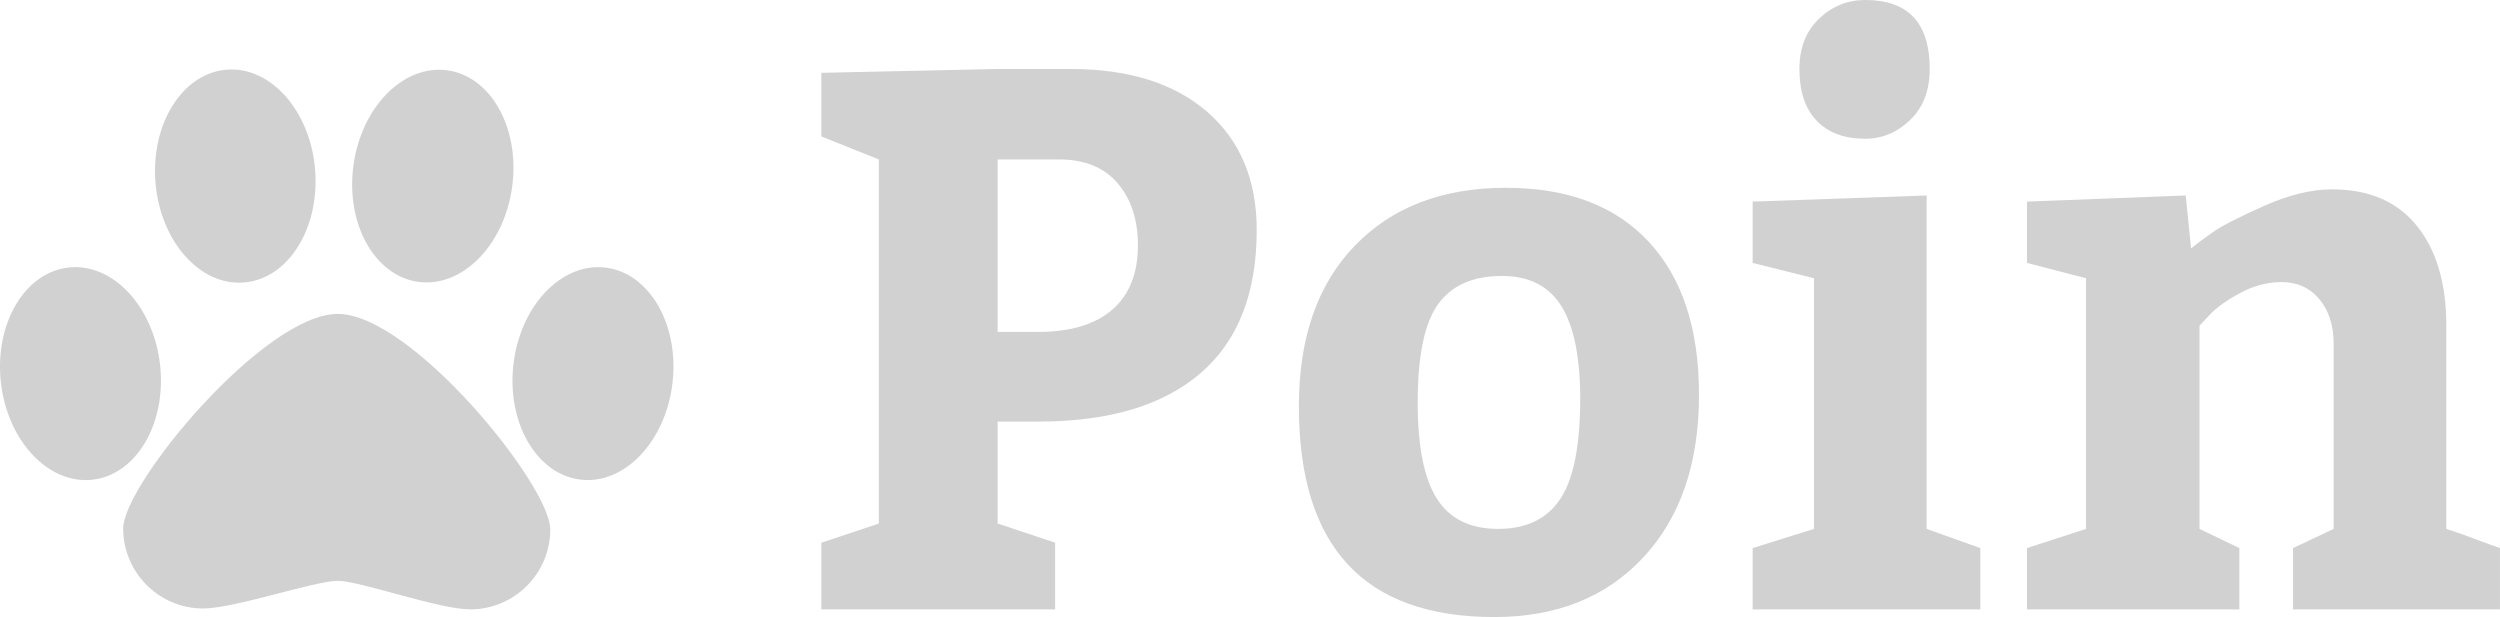 <?xml version="1.0" encoding="utf-8"?>
<!-- Generator: Adobe Illustrator 16.0.0, SVG Export Plug-In . SVG Version: 6.00 Build 0)  -->
<!DOCTYPE svg PUBLIC "-//W3C//DTD SVG 1.1//EN" "http://www.w3.org/Graphics/SVG/1.1/DTD/svg11.dtd">
<svg version="1.1" id="レイヤー_1" xmlns="http://www.w3.org/2000/svg" xmlns:xlink="http://www.w3.org/1999/xlink" x="0px"
	 y="0px" width="420.008px" height="103.667px" viewBox="0 0 420.008 103.667" enable-background="new 0 0 420.008 103.667"
	 xml:space="preserve">
<g>
	<g>
		<path fill="#D1D1D1" d="M26.887,61.246c1.123,9.84-3.953,18.504-11.334,19.346C8.17,81.429,1.277,74.132,0.155,64.291
			c-1.121-9.842,3.953-18.504,11.334-19.346C18.873,44.104,25.765,51.401,26.887,61.246z"/>
		<path fill="#D1D1D1" d="M52.936,28.473c0.82,9.872-4.518,18.372-11.922,18.986c-7.405,0.612-14.071-6.891-14.889-16.764
			c-0.82-9.873,4.518-18.374,11.922-18.987C45.452,11.093,52.117,18.599,52.936,28.473z"/>
		<path fill="#D1D1D1" d="M86.041,31.414c-1.346,9.814-8.409,16.951-15.769,15.939c-7.358-1.011-12.237-9.784-10.886-19.601
			c1.346-9.814,8.408-16.951,15.769-15.938C82.515,12.823,87.389,21.599,86.041,31.414z"/>
		<path fill="#D1D1D1" d="M112.985,64.312c-1.143,9.84-8.048,17.128-15.428,16.271c-7.378-0.853-12.44-9.522-11.299-19.362
			c1.139-9.841,8.046-17.127,15.426-16.271C109.063,45.803,114.121,54.474,112.985,64.312z"/>
		<path fill="#D1D1D1" d="M56.74,52.737c-12.38,0-36.044,28.608-36.044,36.037c0,7.431,6.023,13.455,13.452,13.455
			c5.221,0,18.746-4.646,22.592-4.646c3.713,0,17.04,4.795,22.251,4.795c7.429,0,13.457-6.021,13.457-13.453
			C92.446,81.548,69.125,52.737,56.74,52.737z"/>
	</g>
	<g>
		<path fill="#D1D1D1" d="M177.265,91.173v11.205h-39.277V91.173l9.659-3.219V26.786l-9.659-3.863V12.234l29.619-0.644h12.234
			c9.787,0,17.449,2.405,22.987,7.212c5.537,4.809,8.305,11.419,8.305,19.832c0,10.646-3.154,18.672-9.465,24.083
			c-6.309,5.408-15.388,8.111-27.236,8.111h-6.825v17.129L177.265,91.173z M167.607,26.786v28.975h6.825
			c5.409,0,9.549-1.244,12.427-3.734c2.876-2.489,4.314-6.096,4.314-10.817c0-4.292-1.139-7.769-3.413-10.432
			c-2.275-2.66-5.56-3.992-9.852-3.992H167.607z"/>
		<path fill="#D1D1D1" d="M252.985,31.55c10.387,0,18.395,3.027,24.018,9.08c5.623,6.052,8.437,14.618,8.437,25.691
			c0,11.507-3.114,20.604-9.336,27.302c-6.228,6.695-14.574,10.045-25.049,10.045c-21.892,0-32.839-11.805-32.839-35.414
			c0-11.504,3.134-20.497,9.4-26.979C233.881,34.792,242.338,31.55,252.985,31.55z M252.34,46.36c-4.893,0-8.479,1.59-10.754,4.766
			c-2.274,3.176-3.41,8.672-3.41,16.483c0,7.385,1.072,12.771,3.219,16.161c2.145,3.394,5.58,5.087,10.303,5.087
			c4.719,0,8.197-1.674,10.432-5.021c2.23-3.349,3.349-8.971,3.349-16.869c0-6.955-1.054-12.125-3.153-15.519
			C260.217,48.056,256.89,46.36,252.34,46.36z"/>
		<path fill="#D1D1D1" d="M294.452,33.869l29.232-1.03v56.019l9.016,3.22v10.303h-38.248V92.078l10.303-3.221v-42.11l-10.303-2.575
			V33.869z M302.307,11.59c0-3.52,1.094-6.33,3.283-8.435C307.782,1.052,310.375,0,313.381,0c7.211,0,10.818,3.863,10.818,11.59
			c0,3.606-1.096,6.461-3.285,8.564c-2.189,2.105-4.699,3.155-7.533,3.155c-3.521,0-6.244-1.008-8.178-3.026
			C303.274,18.267,302.307,15.369,302.307,11.59z"/>
		<path fill="#D1D1D1" d="M340.551,33.869l26.658-1.03l0.9,8.885c0.943-0.771,2.189-1.693,3.734-2.768
			c1.545-1.072,4.398-2.531,8.564-4.378c4.162-1.845,7.961-2.769,11.395-2.769c6.184,0,10.926,2.041,14.23,6.117
			c3.305,4.079,4.957,9.681,4.957,16.806v34.126c1.115,0.345,2.705,0.901,4.766,1.675c2.061,0.771,3.479,1.287,4.25,1.545v10.303
			h-34.77V92.078l6.824-3.221V57.692c0-3.004-0.795-5.473-2.383-7.404c-1.59-1.932-3.715-2.896-6.375-2.896
			c-2.402,0-4.744,0.623-7.02,1.866c-2.273,1.246-3.971,2.47-5.086,3.671l-1.674,1.803v34.126l6.695,3.22v10.303h-35.672V92.078
			l9.916-3.221v-42.11l-9.916-2.575V33.869H340.551z"/>
	</g>
</g>
</svg>
